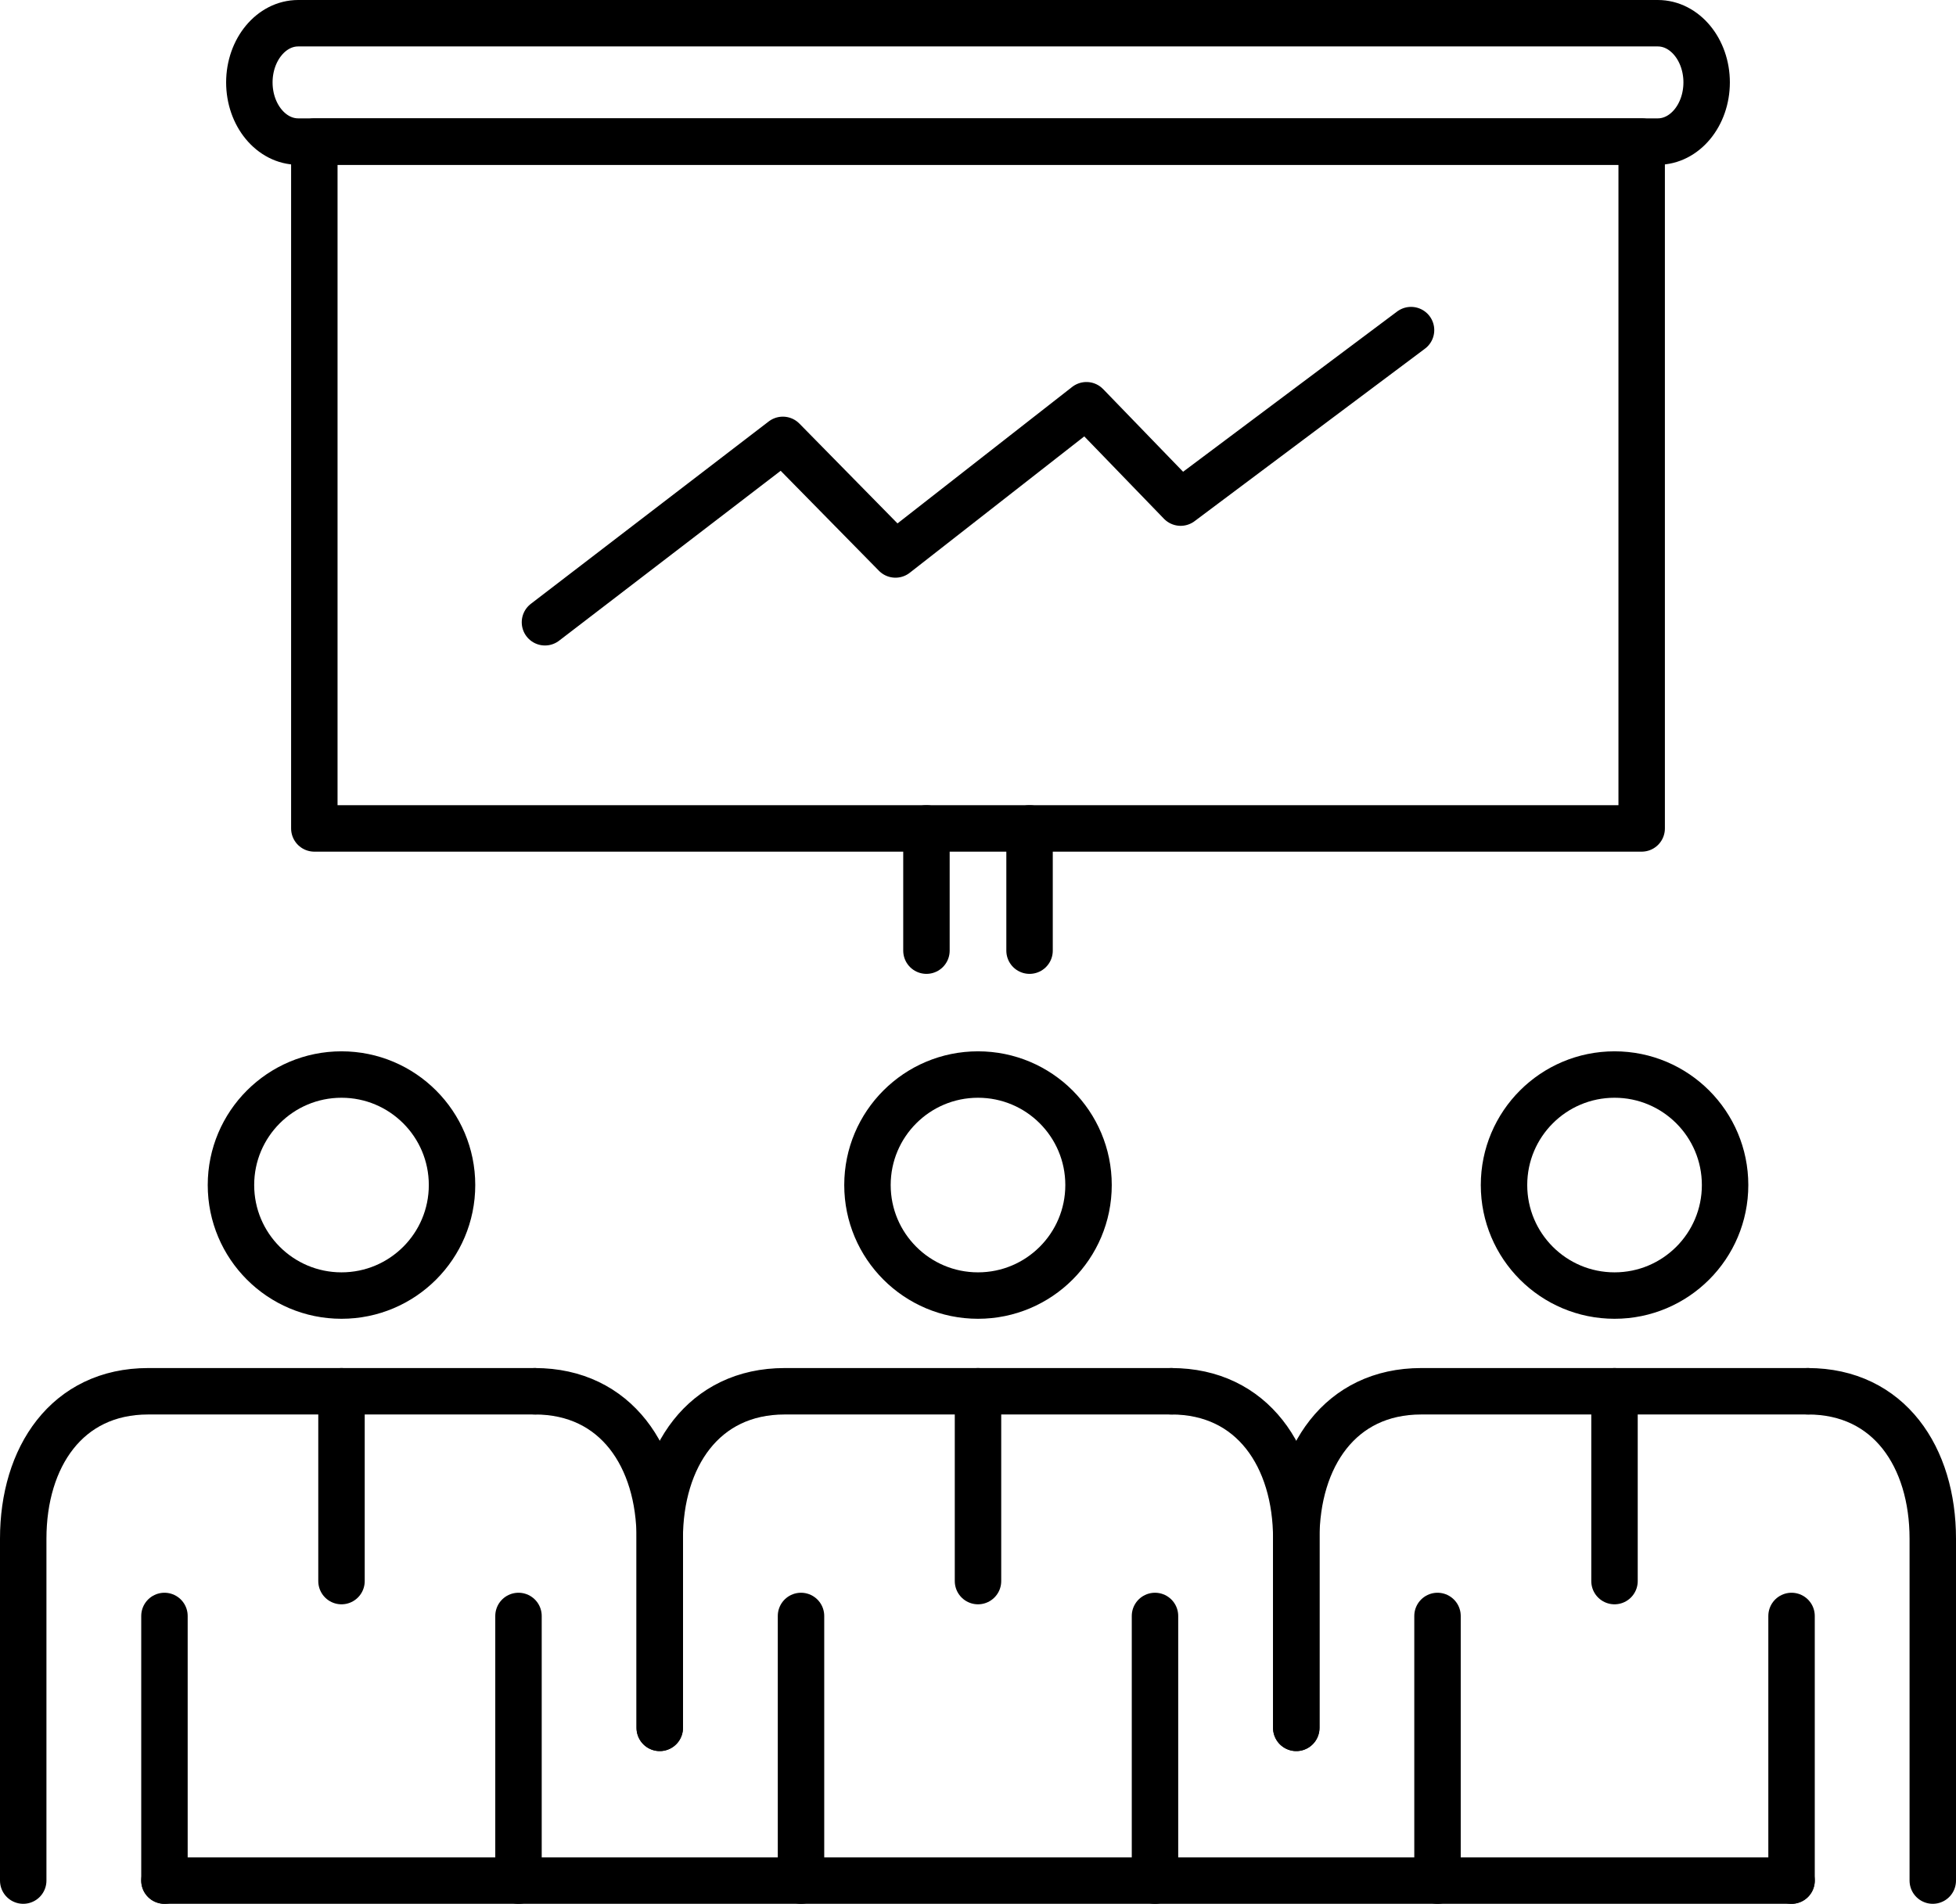 <?xml version="1.0" encoding="iso-8859-1"?>
<!-- Generator: Adobe Illustrator 23.0.2, SVG Export Plug-In . SVG Version: 6.00 Build 0)  -->
<svg version="1.1" id="&#x5716;&#x5C64;_1" xmlns="http://www.w3.org/2000/svg" xmlns:xlink="http://www.w3.org/1999/xlink" x="0px"
	 y="0px" viewBox="0 0 42.116 41" style="enable-background:new 0 0 42.116 41;" xml:space="preserve">
<g>
	<g>
		<path style="fill:none;stroke:#000000;stroke-linecap:round;stroke-linejoin:round;stroke-miterlimit:10;" d="M9.733,25.521
			c0,1.315-1.066,2.38-2.38,2.38c-1.315,0-2.38-1.066-2.38-2.38c0-1.315,1.066-2.38,2.38-2.38
			C8.667,23.141,9.733,24.206,9.733,25.521z"/>
		
			<line style="fill:none;stroke:#000000;stroke-linecap:round;stroke-linejoin:round;stroke-miterlimit:10;" x1="7.353" y1="29.962" x2="7.353" y2="34.05"/>
		
			<line style="fill:none;stroke:#000000;stroke-linecap:round;stroke-linejoin:round;stroke-miterlimit:10;" x1="11.164" y1="40.5" x2="11.164" y2="34.801"/>
		
			<line style="fill:none;stroke:#000000;stroke-linecap:round;stroke-linejoin:round;stroke-miterlimit:10;" x1="3.541" y1="34.801" x2="3.541" y2="40.5"/>
		<path style="fill:none;stroke:#000000;stroke-linecap:round;stroke-linejoin:round;stroke-miterlimit:10;" d="M0.5,40.5v-7.364
			c0-1.753,0.937-3.174,2.69-3.174l0,0h8.326"/>
		<path style="fill:none;stroke:#000000;stroke-linecap:round;stroke-linejoin:round;stroke-miterlimit:10;" d="M11.516,29.962
			L11.516,29.962c1.753,0,2.69,1.421,2.69,3.174v4.075"/>
	</g>
	<g>
		<path style="fill:none;stroke:#000000;stroke-linecap:round;stroke-linejoin:round;stroke-miterlimit:10;" d="M23.438,25.521
			c0,1.315-1.066,2.38-2.38,2.38c-1.315,0-2.38-1.066-2.38-2.38c0-1.315,1.066-2.38,2.38-2.38
			C22.373,23.141,23.438,24.206,23.438,25.521z"/>
		
			<line style="fill:none;stroke:#000000;stroke-linecap:round;stroke-linejoin:round;stroke-miterlimit:10;" x1="21.058" y1="29.962" x2="21.058" y2="34.05"/>
		
			<line style="fill:none;stroke:#000000;stroke-linecap:round;stroke-linejoin:round;stroke-miterlimit:10;" x1="24.869" y1="40.5" x2="24.869" y2="34.801"/>
		
			<line style="fill:none;stroke:#000000;stroke-linecap:round;stroke-linejoin:round;stroke-miterlimit:10;" x1="17.247" y1="34.801" x2="17.247" y2="40.5"/>
		<path style="fill:none;stroke:#000000;stroke-linecap:round;stroke-linejoin:round;stroke-miterlimit:10;" d="M14.205,37.211
			v-4.075c0-1.753,0.937-3.174,2.69-3.174l0,0h8.326"/>
		<path style="fill:none;stroke:#000000;stroke-linecap:round;stroke-linejoin:round;stroke-miterlimit:10;" d="M25.221,29.962
			L25.221,29.962c1.753,0,2.69,1.421,2.69,3.174v4.075"/>
	</g>
	<g>
		<path style="fill:none;stroke:#000000;stroke-linecap:round;stroke-linejoin:round;stroke-miterlimit:10;" d="M37.144,25.521
			c0,1.315-1.066,2.38-2.38,2.38c-1.315,0-2.38-1.066-2.38-2.38c0-1.315,1.066-2.38,2.38-2.38
			C36.078,23.141,37.144,24.206,37.144,25.521z"/>
		
			<line style="fill:none;stroke:#000000;stroke-linecap:round;stroke-linejoin:round;stroke-miterlimit:10;" x1="34.763" y1="29.962" x2="34.763" y2="34.05"/>
		
			<line style="fill:none;stroke:#000000;stroke-linecap:round;stroke-linejoin:round;stroke-miterlimit:10;" x1="38.575" y1="40.5" x2="38.575" y2="34.801"/>
		
			<line style="fill:none;stroke:#000000;stroke-linecap:round;stroke-linejoin:round;stroke-miterlimit:10;" x1="30.952" y1="34.801" x2="30.952" y2="40.5"/>
		<path style="fill:none;stroke:#000000;stroke-linecap:round;stroke-linejoin:round;stroke-miterlimit:10;" d="M27.911,37.211
			v-4.075c0-1.753,0.937-3.174,2.69-3.174l0,0h8.326"/>
		<path style="fill:none;stroke:#000000;stroke-linecap:round;stroke-linejoin:round;stroke-miterlimit:10;" d="M38.926,29.962
			L38.926,29.962c1.753,0,2.69,1.421,2.69,3.174V40.5"/>
	</g>
	
		<rect x="6.768" y="3.049" style="fill:none;stroke:#000000;stroke-linecap:round;stroke-linejoin:round;stroke-miterlimit:10;" width="28.58" height="14.792"/>
	<path style="fill:none;stroke:#000000;stroke-linecap:round;stroke-linejoin:round;stroke-miterlimit:10;" d="M35.695,3.049H6.421
		c-0.581,0-1.052-0.571-1.052-1.275l0,0C5.37,1.071,5.84,0.5,6.421,0.5h29.274c0.581,0,1.052,0.571,1.052,1.275l0,0
		C36.746,2.479,36.276,3.049,35.695,3.049z"/>
	
		<line style="fill:none;stroke:#000000;stroke-linecap:round;stroke-linejoin:round;stroke-miterlimit:10;" x1="22.168" y1="17.841" x2="22.168" y2="20.473"/>
	
		<line style="fill:none;stroke:#000000;stroke-linecap:round;stroke-linejoin:round;stroke-miterlimit:10;" x1="19.948" y1="20.473" x2="19.948" y2="17.841"/>
	
		<line style="fill:none;stroke:#000000;stroke-linecap:round;stroke-linejoin:round;stroke-miterlimit:10;" x1="3.541" y1="40.5" x2="38.575" y2="40.5"/>
	<polyline style="fill:none;stroke:#000000;stroke-linecap:round;stroke-linejoin:round;stroke-miterlimit:10;" points="
		11.734,13.401 16.856,9.473 19.281,11.941 23.393,8.727 25.421,10.824 30.382,7.109 	"/>
</g>
</svg>
